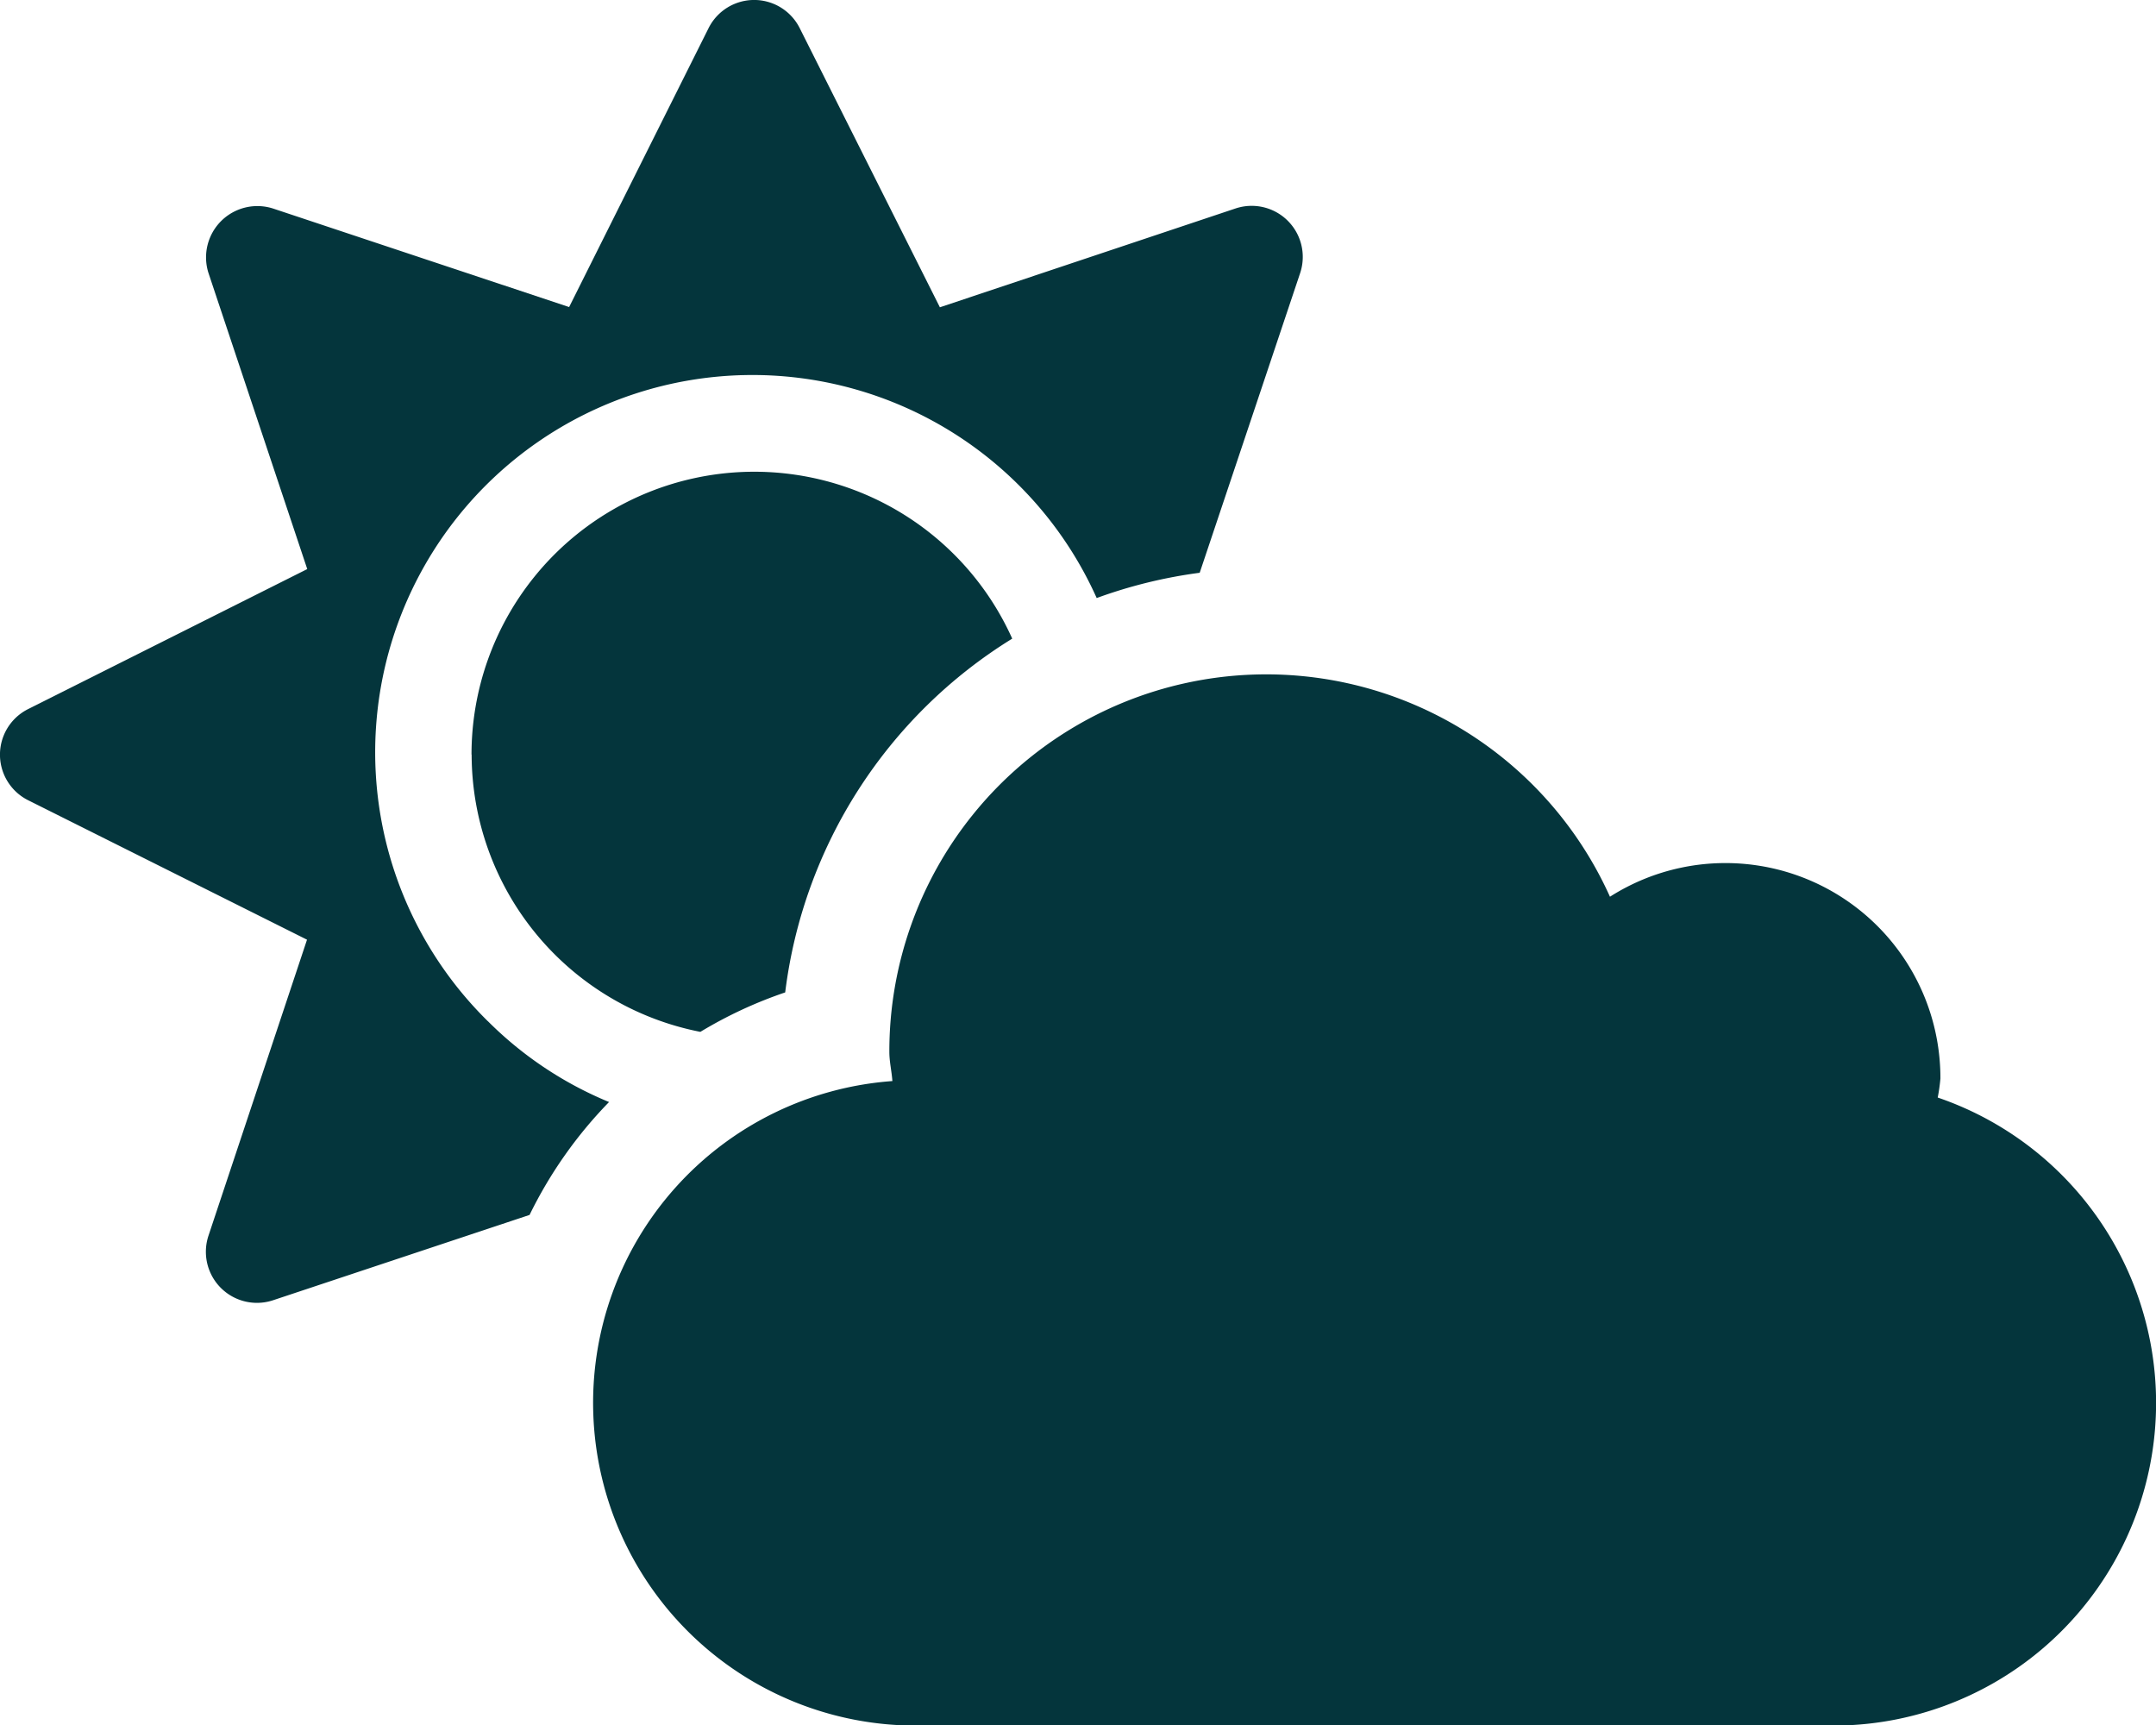 <svg xmlns="http://www.w3.org/2000/svg" width="35.583" height="28.472" viewBox="0 0 35.583 28.472">
  <path id="Icon_awesome-cloud-sun" data-name="Icon awesome-cloud-sun" d="M31.981,18.109a3,3,0,0,0,.044-.311,3.548,3.548,0,0,0-5.454-3,6.22,6.22,0,0,0-11.893,2.558c0,.167.039.322.05.484a5.325,5.325,0,0,0,.395,10.636H30.246a5.325,5.325,0,0,0,1.735-10.364ZM8.051,16.852A6.226,6.226,0,1,1,18.1,9.869,7.978,7.978,0,0,1,19.8,9.452l1.657-4.943a.843.843,0,0,0-1.068-1.068L15.512,5.071,13.2.467a.841.841,0,0,0-1.507,0l-2.3,4.6L4.509,3.442A.847.847,0,0,0,3.442,4.509L5.071,9.391.467,11.7a.841.841,0,0,0,0,1.507l4.6,2.3L3.442,20.388a.843.843,0,0,0,1.068,1.068L8.74,20.049a7.185,7.185,0,0,1,1.312-1.863,6.131,6.131,0,0,1-2-1.334Zm-.267-4.4a4.671,4.671,0,0,0,3.775,4.576,7.133,7.133,0,0,1,1.4-.651,8.014,8.014,0,0,1,3.747-5.838,4.667,4.667,0,0,0-8.924,1.913Z" fill="#04353c"/>
</svg>
